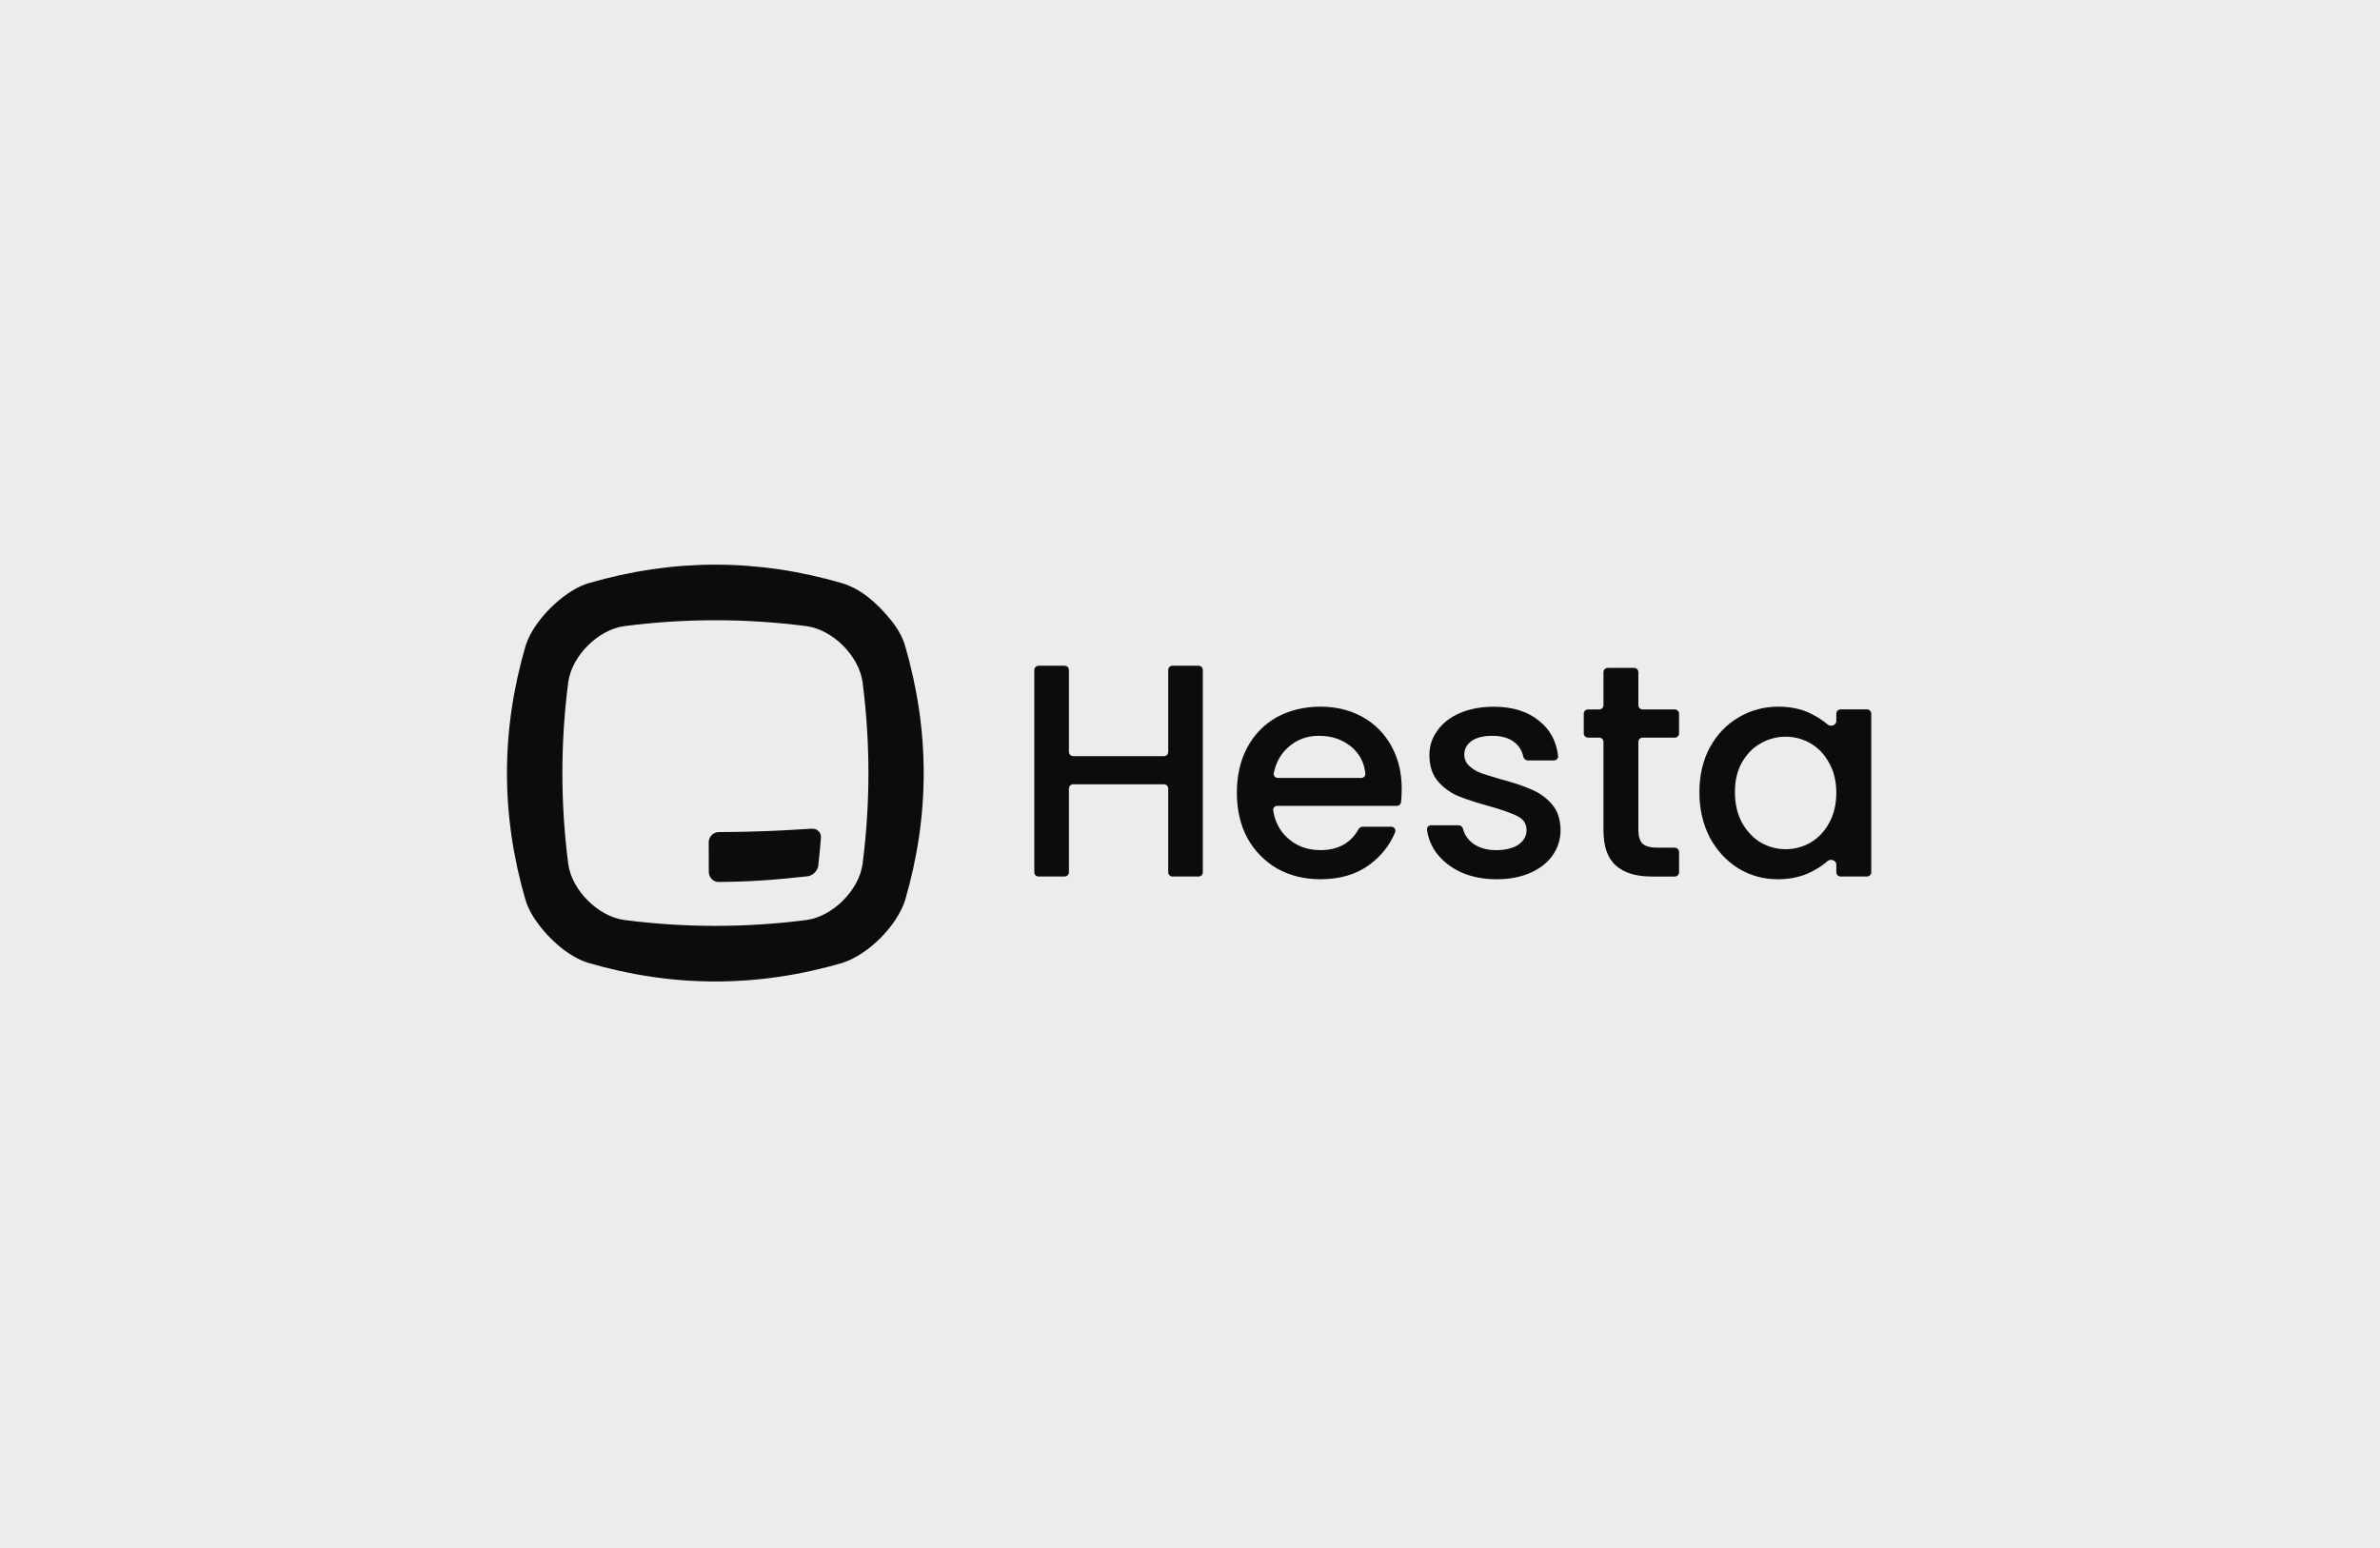 <svg width="784" height="510" viewBox="0 0 784 510" fill="none" xmlns="http://www.w3.org/2000/svg">
<rect width="784" height="510" fill="#EBECEE"/>
<g clip-path="url(#clip0_0_1)">
<path d="M298.088 212.547C297.288 209.849 295.769 207.118 293.533 204.32C288.615 198.238 283.226 193.831 277.383 192.107C249.581 183.97 221.78 183.97 193.969 192.082C193.697 192.156 193.433 192.247 193.161 192.329C185.115 195.119 175.724 204.584 173.19 212.572C164.971 240.514 164.938 268.457 173.099 296.399C173.628 298.19 174.486 300.063 175.666 301.961C179.998 308.769 187.128 315.156 193.821 317.178C221.722 325.34 249.623 325.34 277.524 317.162C285.982 314.488 295.472 304.989 298.146 296.547C302.231 282.585 304.278 268.622 304.278 254.659C304.278 240.696 302.206 226.585 298.088 212.547ZM284.134 284.656C282.921 293.263 274.355 301.821 265.739 303.042C245.695 305.633 225.642 305.633 205.589 303.042C196.973 301.829 188.407 293.263 187.194 284.656C184.611 264.652 184.611 244.641 187.194 224.637C188.416 216.03 196.973 207.464 205.589 206.251C225.642 203.66 245.686 203.66 265.739 206.259C274.355 207.472 282.921 216.038 284.134 224.645C286.717 244.649 286.717 264.652 284.134 284.656Z" fill="#0C0C0C"/>
<path d="M270.431 275.958C270.184 279.003 269.895 282.048 269.556 285.093C269.358 286.851 267.757 288.452 266.008 288.65C255.296 289.83 247.391 290.449 236.679 290.515C234.93 290.531 233.494 289.013 233.486 287.14C233.477 283.921 233.469 280.695 233.461 277.476C233.453 275.611 234.93 274.101 236.762 274.093C247.902 274.052 256.229 273.68 267.361 272.979C269.193 272.871 270.571 274.2 270.431 275.958Z" fill="#0C0C0C"/>
<path d="M394.821 219.29C395.597 219.29 396.224 219.917 396.224 220.693V287.313C396.224 288.089 395.597 288.725 394.821 288.725H386.23C385.455 288.725 384.828 288.097 384.828 287.313V259.759C384.828 258.983 384.2 258.348 383.416 258.348H353.527C352.751 258.348 352.116 258.975 352.116 259.759V287.313C352.116 288.089 351.488 288.725 350.713 288.725H342.122C341.346 288.725 340.711 288.097 340.711 287.313V220.701C340.711 219.925 341.338 219.298 342.122 219.298H350.713C351.488 219.298 352.116 219.925 352.116 220.701V247.661C352.116 248.437 352.743 249.072 353.527 249.072H383.416C384.192 249.072 384.828 248.445 384.828 247.661V220.701C384.828 219.925 385.455 219.298 386.23 219.298H394.821V219.29Z" fill="#0C0C0C"/>
<path d="M458.346 245.763C456.076 241.637 452.908 238.435 448.839 236.174C444.771 233.913 440.141 232.774 434.942 232.774C429.743 232.774 424.734 233.946 420.534 236.273C416.399 238.608 413.165 241.934 410.837 246.266C408.568 250.525 407.438 255.492 407.438 261.153C407.438 266.815 408.601 271.807 410.936 276.131C413.338 280.398 416.606 283.723 420.74 286.125C424.941 288.452 429.669 289.624 434.942 289.624C441.404 289.624 446.809 288.023 451.142 284.829C455.004 281.966 457.809 278.409 459.567 274.159C459.93 273.276 459.254 272.335 458.296 272.335H448.814C448.278 272.335 447.791 272.649 447.535 273.111C444.952 277.724 440.752 280.035 434.942 280.035C430.668 280.035 427.07 278.698 424.14 276.032C421.549 273.68 419.973 270.652 419.403 266.955C419.28 266.146 419.931 265.445 420.757 265.445H460.145C460.838 265.445 461.424 264.941 461.506 264.256C461.663 262.903 461.746 261.434 461.746 259.85C461.746 254.527 460.607 249.831 458.346 245.763ZM448.41 256.252H420.93C420.08 256.252 419.428 255.509 419.593 254.684C420.311 251.16 421.887 248.321 424.338 246.167C427.136 243.634 430.503 242.371 434.439 242.371C438.771 242.371 442.402 243.634 445.34 246.167C447.931 248.404 449.409 251.292 449.763 254.824C449.838 255.608 449.194 256.252 448.41 256.252Z" fill="#0C0C0C"/>
<path d="M492.966 289.624C488.633 289.624 484.73 288.856 481.264 287.33C477.864 285.729 475.166 283.6 473.16 280.934C471.452 278.607 470.429 276.065 470.082 273.301C469.983 272.509 470.627 271.84 471.427 271.84H480.472C481.206 271.84 481.801 272.401 481.974 273.111C482.411 274.894 483.443 276.437 485.068 277.732C487.14 279.267 489.706 280.035 492.768 280.035C495.829 280.035 498.437 279.432 500.17 278.236C501.969 276.973 502.869 275.372 502.869 273.441C502.869 271.378 501.87 269.843 499.865 268.845C497.934 267.846 494.831 266.749 490.564 265.552C486.43 264.422 483.063 263.324 480.464 262.259C477.864 261.195 475.595 259.561 473.664 257.366C471.799 255.171 470.866 252.274 470.866 248.676C470.866 245.747 471.733 243.081 473.466 240.688C475.199 238.221 477.666 236.29 480.868 234.895C484.136 233.5 487.866 232.799 492.066 232.799C498.338 232.799 503.372 234.4 507.168 237.593C510.684 240.44 512.705 244.245 513.25 249.006C513.341 249.807 512.697 250.475 511.888 250.475H503.265C502.53 250.475 501.936 249.906 501.779 249.188C501.375 247.315 500.442 245.78 498.965 244.575C497.166 243.106 494.732 242.38 491.662 242.38C488.592 242.38 486.364 242.949 484.763 244.08C483.162 245.21 482.362 246.712 482.362 248.577C482.362 250.038 482.898 251.276 483.963 252.274C485.027 253.273 486.331 254.073 487.866 254.667C489.401 255.204 491.662 255.897 494.666 256.763C498.668 257.828 501.936 258.926 504.47 260.056C507.069 261.121 509.305 262.722 511.17 264.851C513.035 266.98 514.001 269.81 514.067 273.342C514.067 276.47 513.2 279.267 511.467 281.735C509.735 284.202 507.267 286.133 504.065 287.528C500.929 288.923 497.232 289.624 492.966 289.624Z" fill="#0C0C0C"/>
<path d="M541.1 242.966C540.324 242.966 539.697 243.593 539.697 244.377V273.441C539.697 275.504 540.167 277.006 541.1 277.939C542.098 278.805 543.765 279.234 546.101 279.234H551.696C552.472 279.234 553.107 279.862 553.107 280.645V287.322C553.107 288.097 552.48 288.733 551.696 288.733H544.104C538.971 288.733 535.034 287.536 532.303 285.135C529.571 282.733 528.202 278.838 528.202 273.45V244.385C528.202 243.609 527.574 242.974 526.799 242.974H523.11C522.334 242.974 521.707 242.347 521.707 241.571V235.093C521.707 234.317 522.334 233.69 523.11 233.69H526.799C527.574 233.69 528.202 233.063 528.202 232.287V221.411C528.202 220.635 528.829 220.008 529.604 220.008H538.294C539.07 220.008 539.697 220.635 539.697 221.411V232.287C539.697 233.063 540.324 233.69 541.1 233.69H551.688C552.463 233.69 553.099 234.317 553.099 235.093V241.571C553.099 242.347 552.472 242.974 551.688 242.974H541.1V242.966Z" fill="#0C0C0C"/>
<path d="M615 233.673H606.319C605.535 233.673 604.908 234.309 604.908 235.085V237.511C604.908 238.856 603.076 239.533 602.052 238.658C600.625 237.42 598.974 236.331 597.109 235.373C593.907 233.64 590.136 232.774 585.804 232.774C581.009 232.774 576.602 233.979 572.608 236.372C568.672 238.707 565.536 242 563.201 246.266C560.94 250.525 559.801 255.418 559.801 260.947C559.801 266.476 560.94 271.436 563.201 275.834C565.536 280.167 568.672 283.558 572.608 286.026C576.536 288.419 580.869 289.624 585.606 289.624C589.872 289.624 593.676 288.757 597.01 287.024C598.908 286.034 600.583 284.904 602.028 283.641C603.051 282.741 604.908 283.418 604.908 284.771V287.313C604.908 288.089 605.535 288.724 606.319 288.724H615C615.784 288.724 616.411 288.089 616.411 287.313V235.085C616.411 234.309 615.784 233.673 615 233.673ZM602.506 271.139C600.971 273.936 598.941 276.065 596.408 277.534C593.874 278.995 591.143 279.729 588.205 279.729C585.267 279.729 582.602 278.995 580.002 277.534C577.469 275.999 575.406 273.804 573.805 270.941C572.27 268.077 571.503 264.743 571.503 260.947C571.503 257.151 572.27 253.891 573.805 251.16C575.406 248.362 577.469 246.266 580.002 244.864C582.536 243.403 585.276 242.668 588.205 242.668C591.135 242.668 593.874 243.403 596.408 244.864C598.941 246.332 600.971 248.461 602.506 251.259C604.107 254.057 604.908 257.357 604.908 261.153C604.908 264.95 604.107 268.275 602.506 271.139Z" fill="#0C0C0C"/>
</g>
<defs>
<clipPath id="clip0_0_1">
<rect width="449.41" height="137.293" fill="white" transform="translate(167 186)"/>
</clipPath>
</defs>
</svg>
